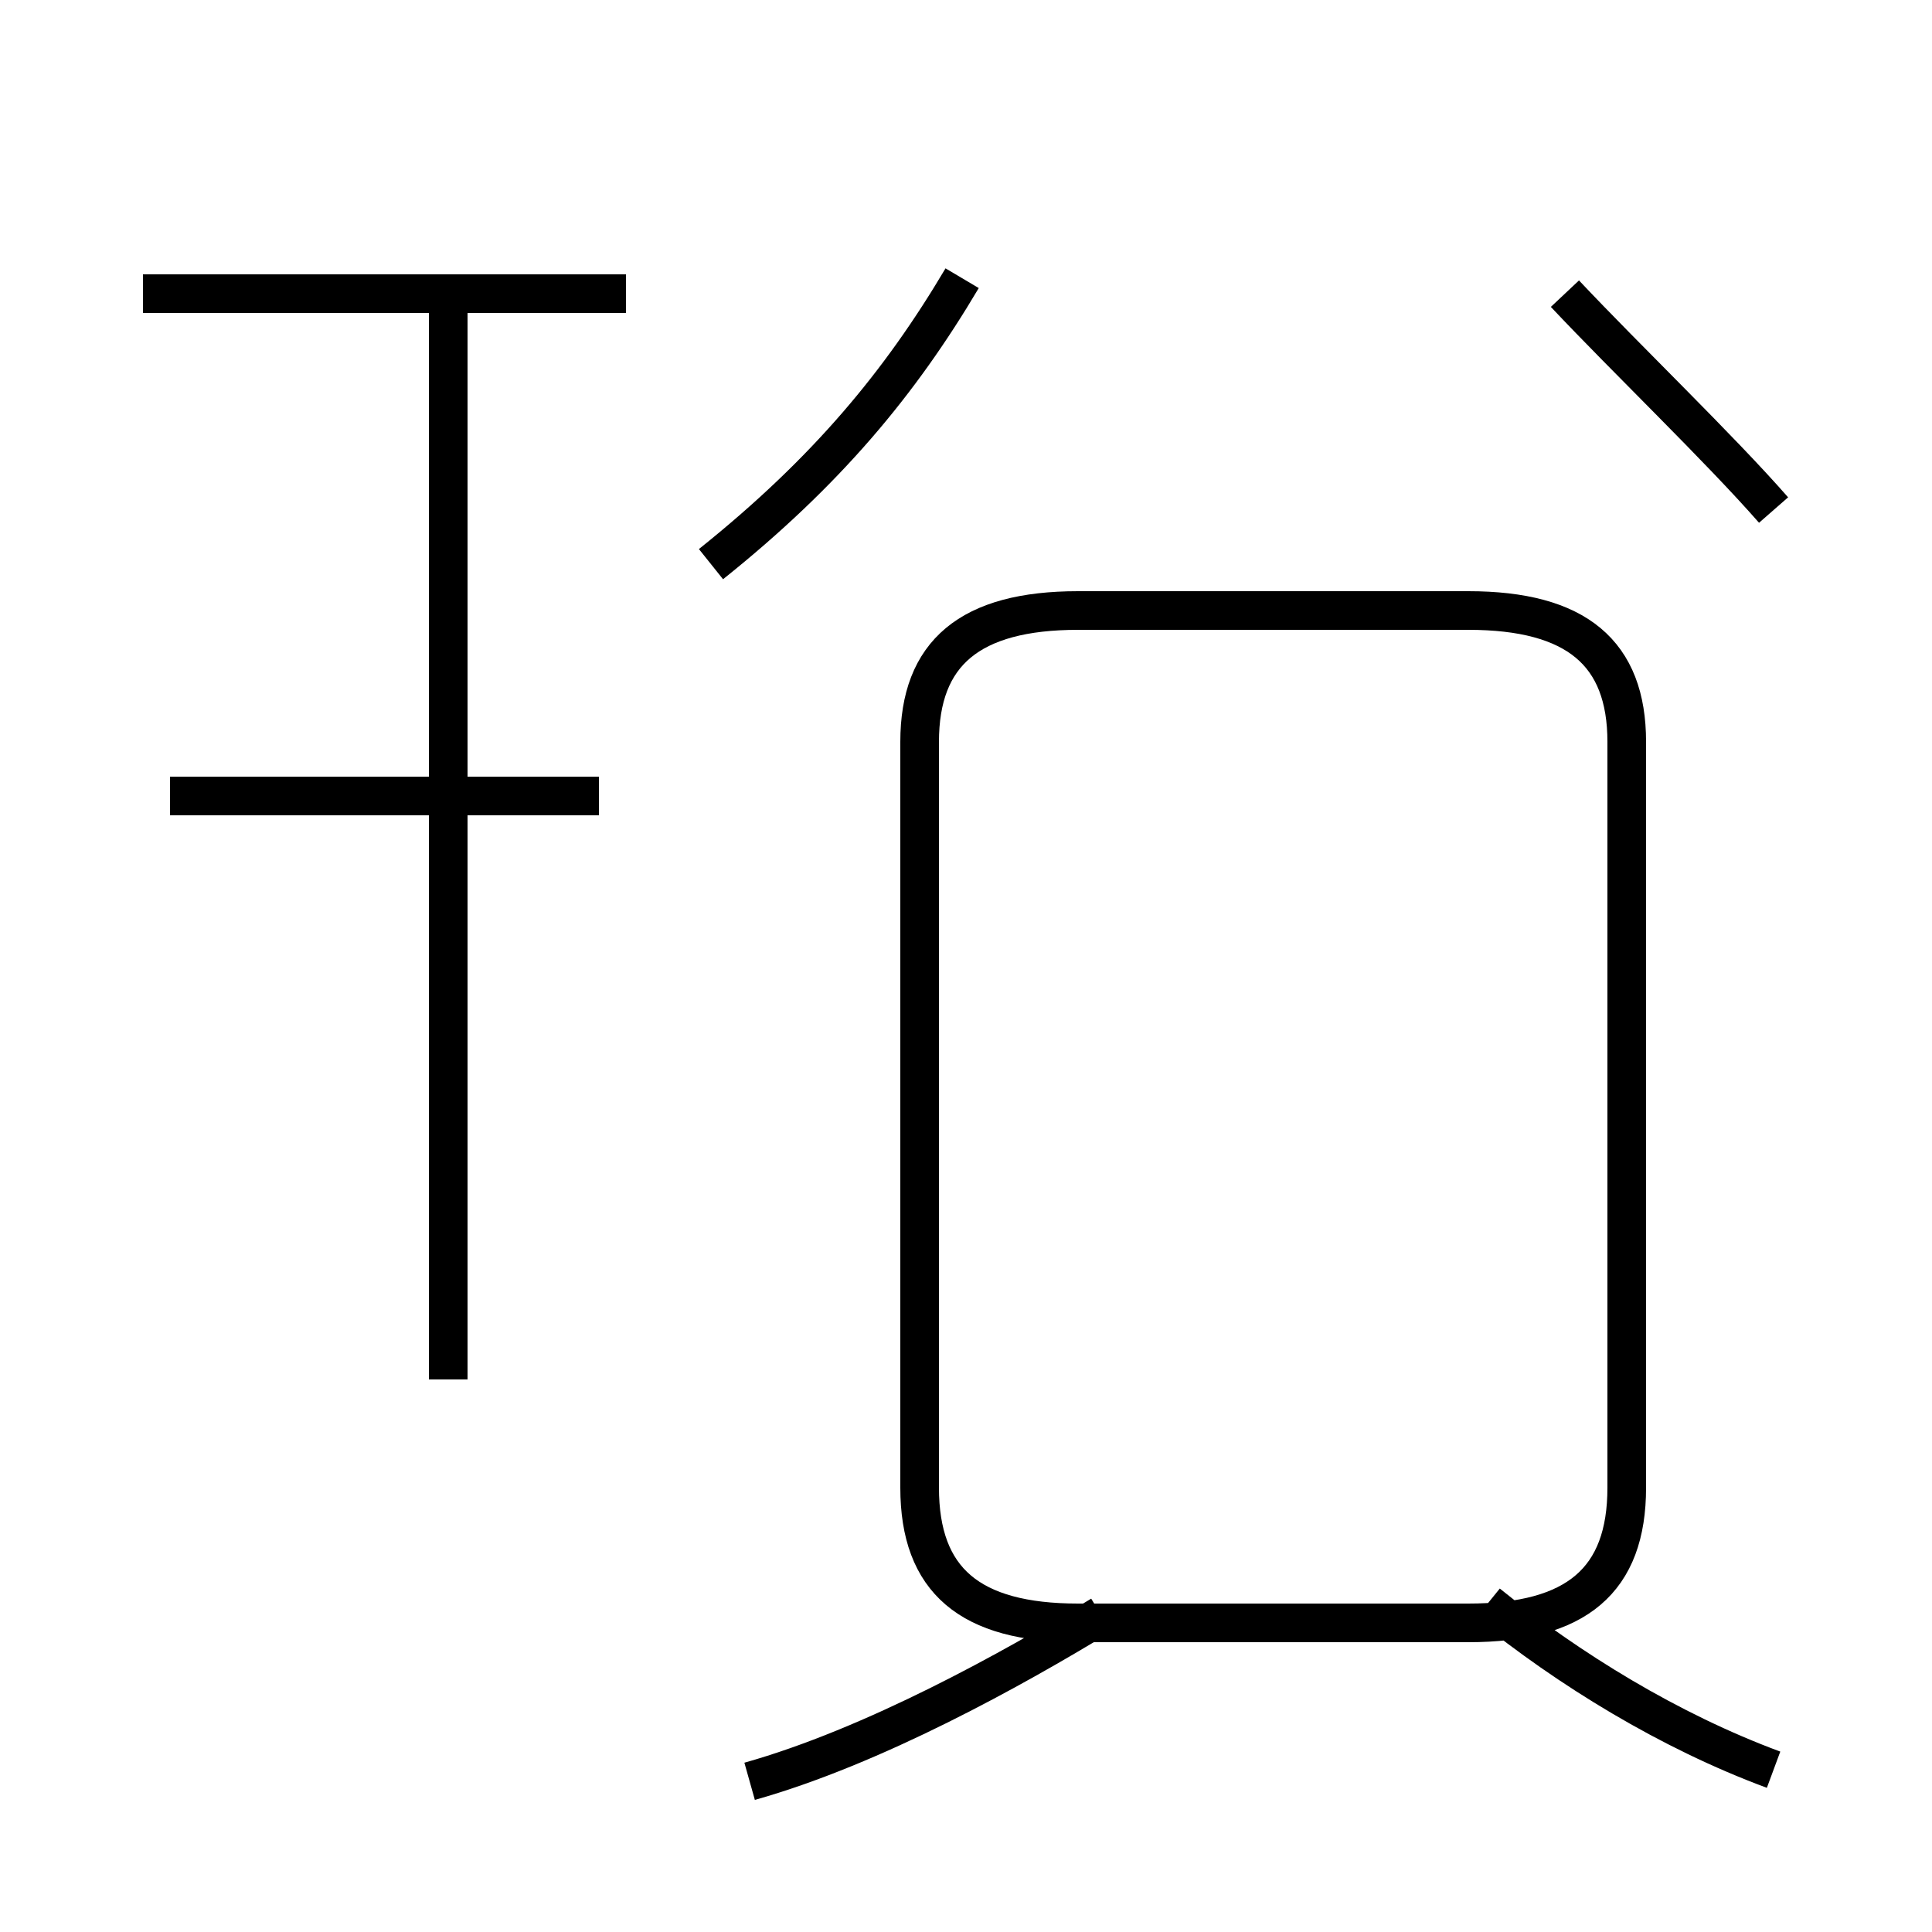 <?xml version='1.0' encoding='utf8'?>
<svg viewBox="0.0 -44.0 50.0 50.0" version="1.1" xmlns="http://www.w3.org/2000/svg">
<rect x="0.0" y="-44.0" width="50.0" height="50.0" fill="#808080" stroke="none"/>
<rect x="-1000" y="-1000" width="2000" height="2000" stroke="white" fill="white"/>
<g style="fill:none; stroke:#000000;  stroke-width:1">
<path d="M 15.5 23.4 L 4.4 23.4 M 16.2 36.4 L 3.7 36.4 M 11.6 8.3 L 11.6 36.4 M 18.4 29.4 C 21.4 31.8 23.3 34.1 24.9 36.8 M 19.4 -2.1 C 22.6 -1.2 26.2 0.8 28.5 2.2 M 27.9 2.0 L 38.0 2.0 C 40.8 2.0 42.1 3.1 42.1 5.5 L 42.1 24.8 C 42.1 27.1 40.8 28.2 38.0 28.2 L 27.9 28.2 C 25.1 28.2 23.8 27.1 23.8 24.8 L 23.8 5.5 C 23.8 3.1 25.1 2.0 27.9 2.0 Z M 45.9 -1.8 C 43.2 -0.8 40.6 0.8 38.5 2.5 M 45.9 30.8 C 44.5 32.4 42.1 34.7 40.5 36.4 " transform="scale(1, -1)" />
</g>
</svg>